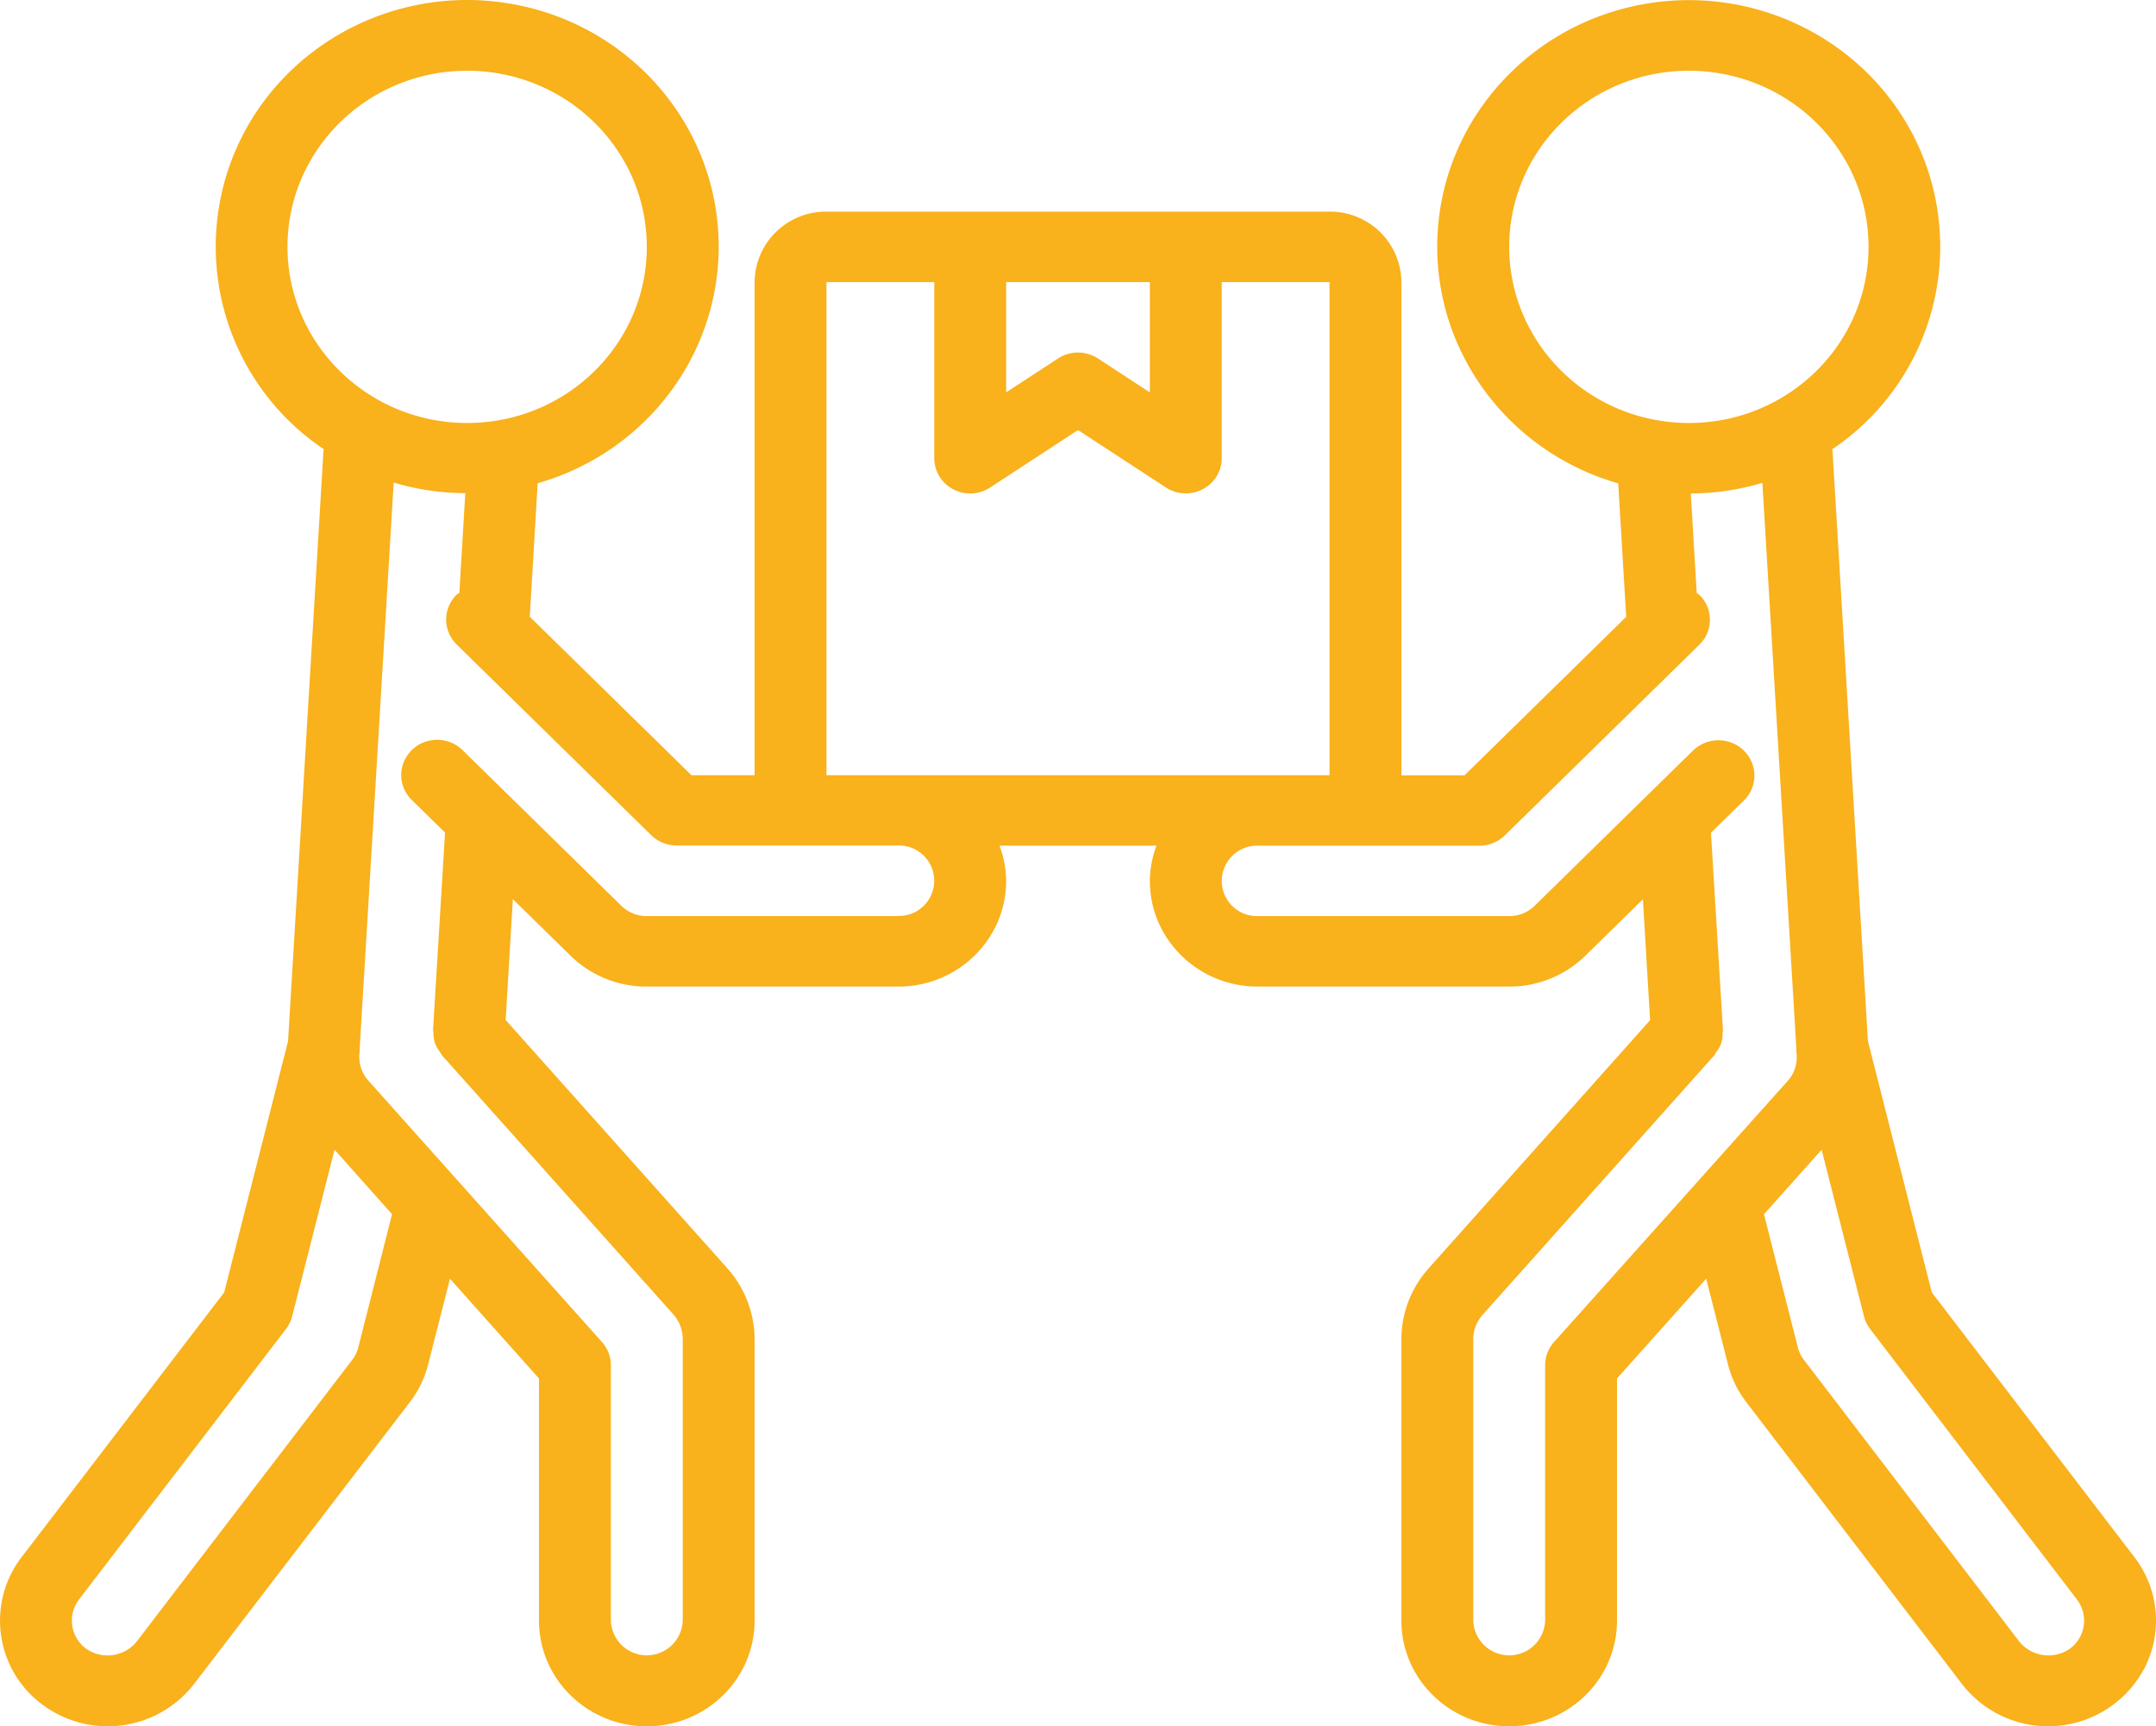 <svg xmlns="http://www.w3.org/2000/svg" width="521.692" height="417.63" viewBox="0 0 521.692 417.63">
  <g id="Group_14" data-name="Group 14" transform="translate(0 0.009)">
    <g id="Page-1" transform="translate(0 -0.009)">
      <g id="_024---Movers" data-name="024---Movers">
        <path id="Shape" d="M467.445,313.652l-15.459-60.784-8.547-142.445c0-.247-.087-.494-.1-.741a58.975,58.975,0,0,0,21.735-71.349C454.42,12.493,426.934-2.676,398.868,1.8S349.636,29.189,347.887,57s16.385,53.11,43.678,60.926l1.93,32.288-39.127,38.347H339.1V69.238a17.219,17.219,0,0,0-17.39-17.043H199.983a17.219,17.219,0,0,0-17.39,17.043v119.3H167.316l-39.127-38.347L130.1,117.9C157.4,110.091,175.534,84.8,173.787,56.98S150.872,6.242,122.806,1.769s-55.553,10.7-66.2,36.537a58.975,58.975,0,0,0,21.738,71.35c0,.213-.078.426-.087.639L69.708,252.868,54.248,313.652,5.218,377.716a25.23,25.23,0,0,0,5.217,35.79,26.436,26.436,0,0,0,36.518-5.113l52.169-68.121a24.731,24.731,0,0,0,4.469-9.152l5.286-20.775,21.546,24.133v58.577c0,14.119,11.678,25.565,26.085,25.565s26.085-11.445,26.085-25.565V324.883a25.925,25.925,0,0,0-6.417-16.864l-53.821-60.264,1.739-29.237,13.912,13.634a26.2,26.2,0,0,0,18.5,7.516h60.864c14.406,0,26.085-11.445,26.085-25.565a24.835,24.835,0,0,0-1.6-8.521h37.979a24.837,24.837,0,0,0-1.6,8.521c0,14.119,11.678,25.565,26.085,25.565h60.864a26.205,26.205,0,0,0,18.442-7.482l13.912-13.634,1.739,29.246-53.908,60.4a25.777,25.777,0,0,0-6.269,16.685v68.172c0,14.119,11.678,25.565,26.085,25.565s26.085-11.445,26.085-25.565V334.478l21.581-24.133,5.269,20.707a24.679,24.679,0,0,0,4.452,9.169l52.169,68.172a26.361,26.361,0,0,0,44.2-3.906,25.142,25.142,0,0,0-2.463-26.771ZM365.185,60.716c0-23.531,19.464-42.608,43.474-42.608s43.474,19.076,43.474,42.608-19.464,42.608-43.474,42.608C384.66,103.3,365.213,84.237,365.185,60.716Zm-86.948,8.522V95.919l-12.564-8.206a8.842,8.842,0,0,0-9.651,0l-12.564,8.206V69.238Zm-78.254,0h26.085v42.608a8.5,8.5,0,0,0,4.593,7.515,8.847,8.847,0,0,0,8.928-.425l21.259-13.907,21.259,13.89a8.845,8.845,0,0,0,8.92.429,8.5,8.5,0,0,0,4.6-7.5V69.238H321.71v119.3H199.983ZM69.56,60.716c0-23.531,19.464-42.608,43.474-42.608s43.474,19.076,43.474,42.608-19.464,42.608-43.474,42.608C89.036,103.3,69.589,84.237,69.56,60.716ZM86.672,327.073A8.2,8.2,0,0,1,85.211,330L33.042,398.168a9.071,9.071,0,0,1-12.173,1.7,8.41,8.41,0,0,1-1.739-11.93L69.212,322.5a8.4,8.4,0,0,0,1.478-3.051l10.26-40.315,13.912,15.6Zm130.7-104.448H156.508a8.851,8.851,0,0,1-6.147-2.488l-27.18-26.647c-.1-.111-.209-.2-.313-.3l-10.834-10.618a8.813,8.813,0,0,0-8.456-2.324,8.61,8.61,0,0,0-6.21,6.086,8.409,8.409,0,0,0,2.371,8.287l7.947,7.789-2.9,47.72v.06a5.679,5.679,0,0,0,.1.673,8.2,8.2,0,0,0,.374,2.556,8.021,8.021,0,0,0,1.2,2.054,9.035,9.035,0,0,0,.461.792l56.056,62.761a9.054,9.054,0,0,1,2.226,5.854v68.172a8.7,8.7,0,0,1-17.39,0V331.274a8.422,8.422,0,0,0-2.156-5.616l-56.577-63.3a8.6,8.6,0,0,1-2.043-7,2.283,2.283,0,0,1,0-.6v-.111l8.225-136.906a61.494,61.494,0,0,0,17.329,2.556l-1.443,24.141c-.2.17-.452.239-.643.418a8.4,8.4,0,0,0,0,12.049l2.243,2.207c.078.085.174.162.252.247l44.587,43.69a8.785,8.785,0,0,0,6.147,2.488h53.638a8.523,8.523,0,1,1,0,17.043ZM376.036,325.658a8.422,8.422,0,0,0-2.156,5.616v61.781a8.7,8.7,0,0,1-17.39,0V324.883a8.907,8.907,0,0,1,2.113-5.633l56.169-62.9c.209-.239.278-.537.461-.784a6.554,6.554,0,0,0,1.574-4.644,6.215,6.215,0,0,0,.1-.682v-.06l-2.9-47.72,7.947-7.789a8.423,8.423,0,0,0,2.273-8.243,8.627,8.627,0,0,0-6.147-6.05,8.834,8.834,0,0,0-8.42,2.193l-10.834,10.618c-.1.1-.217.187-.313.3l-27.18,26.647a8.851,8.851,0,0,1-6.147,2.488H304.321a8.523,8.523,0,1,1,0-17.043h53.656a8.785,8.785,0,0,0,6.147-2.488L408.7,159.412c.087-.094.183-.17.27-.264l2.235-2.2a8.4,8.4,0,0,0,0-12.049c-.191-.179-.435-.247-.643-.409l-1.435-24.124a61.433,61.433,0,0,0,17.32-2.556l8.225,136.906v.111a1.959,1.959,0,0,0,0,.6,8.615,8.615,0,0,1-2.017,6.979Zm124.788,74.214a9.1,9.1,0,0,1-12.173-1.7l-52.169-68.215A8.184,8.184,0,0,1,435.039,327l-8.208-32.254,13.955-15.6,10.251,40.307a8.409,8.409,0,0,0,1.478,3.051l50.047,65.445A8.41,8.41,0,0,1,500.824,399.872Z" transform="translate(0 -0.991)" fill="#f9b11c"/>
      </g>
    </g>
  </g>
</svg>
